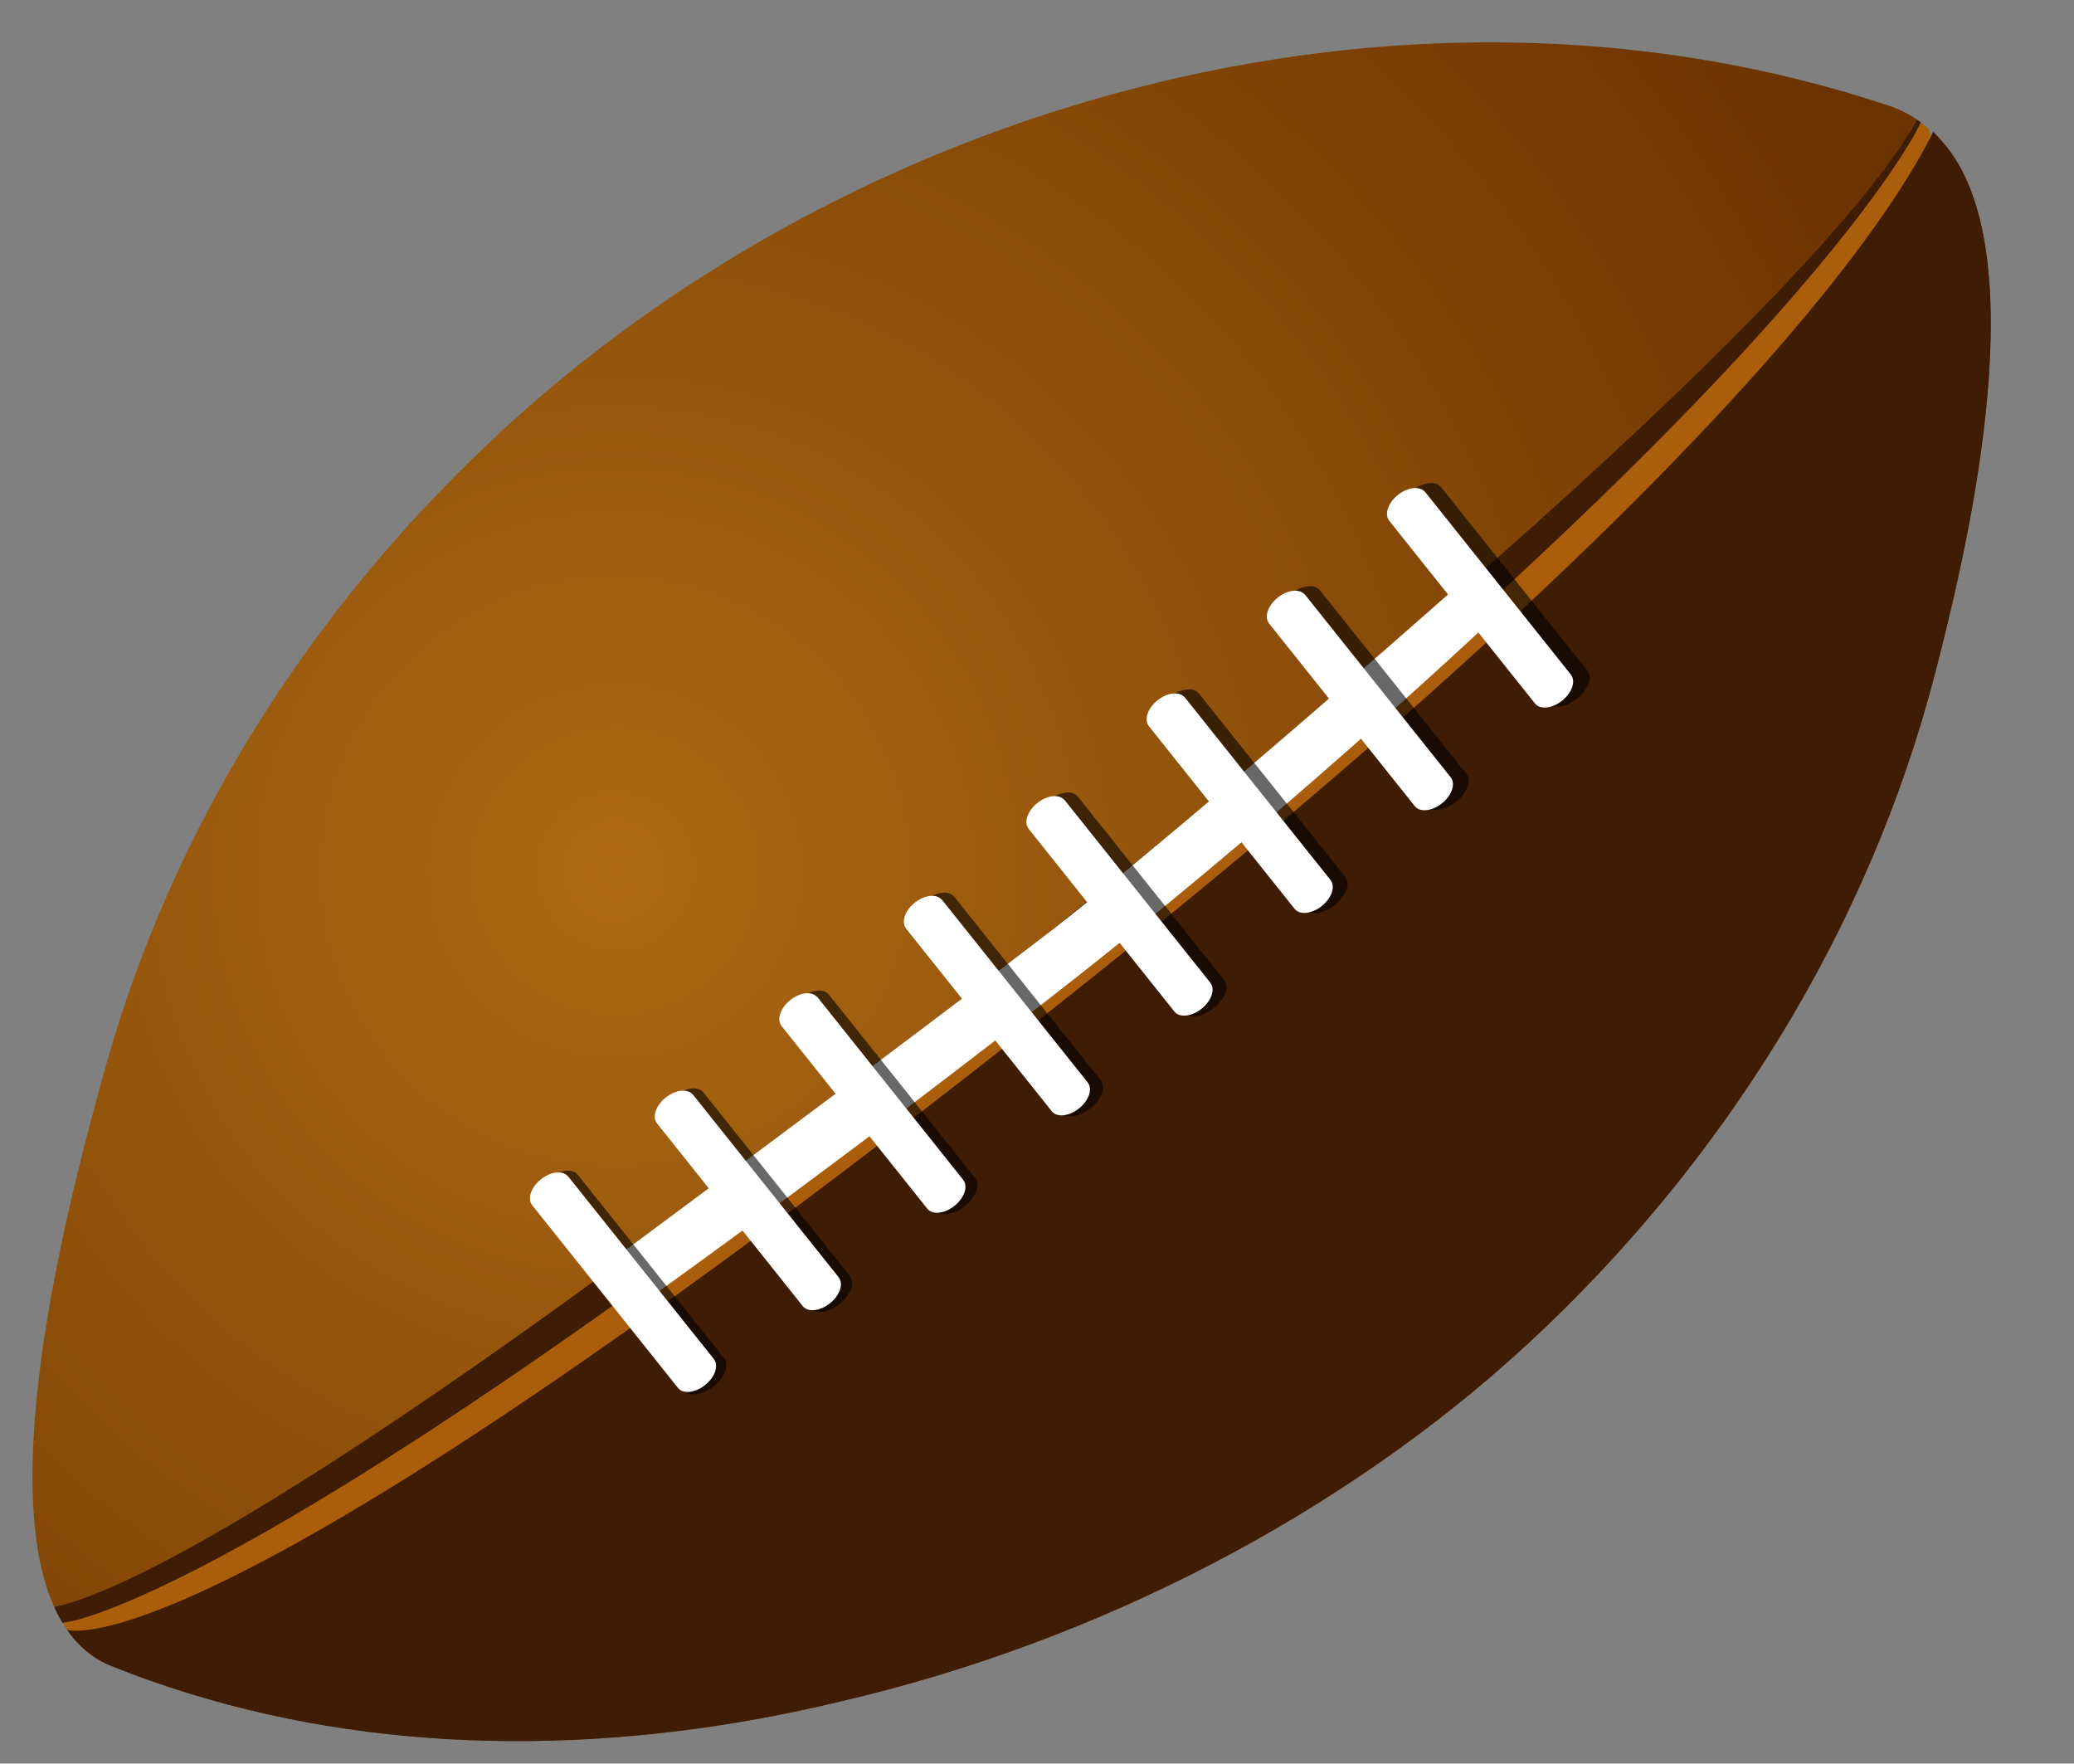 <?xml version="1.0" encoding="utf-8"?>
<!-- Generator: Adobe Illustrator 13.0.1, SVG Export Plug-In . SVG Version: 6.00 Build 14948)  -->
<!DOCTYPE svg PUBLIC "-//W3C//DTD SVG 1.1//EN" "http://www.w3.org/Graphics/SVG/1.1/DTD/svg11.dtd">
<svg version="1.1" id="Layer_1" xmlns="http://www.w3.org/2000/svg" xmlns:xlink="http://www.w3.org/1999/xlink" x="0px" y="0px"
	 width="329.333px" height="280.001px" viewBox="29.167 70.5 329.333 280.001" enable-background="new 29.167 70.5 329.333 280.001"
	 xml:space="preserve">
<rect x="29.167" y="70.5" width="329.333" height="280.001" fill="#808080" stroke="none"/>
<g>
	<path fill="#5E2B08" d="M335.986,92.777c-0.029,0.042-0.063,0.088-0.092,0.131c-0.137,0.197-0.285,0.407-0.445,0.638
		c0.077-0.388,0.087-0.714,0.038-0.986c-0.302-0.237-0.628-0.447-0.967-0.644c0,0-0.001,0-0.002,0.001l0.002-0.001
		c-0.156-0.091-0.313-0.181-0.476-0.263c-0.996-0.497-2.14-0.839-3.449-1.001c-60.661-7.506-139.507,25.151-197.421,75.555
		c-31.051,27.024-56.603,58.599-72.693,92.04c-6.237,12.963-25.525,52.888-20.728,68.303c0.204,0.655,0.457,1.262,0.75,1.826
		l0.132-0.067c0.031-0.027,0.154-0.058,0.385-0.121c-0.261,0.089-0.385,0.121-0.385,0.121c-0.047,0.038-0.074,0.086-0.092,0.142
		l0.389,0.659c0.539,0.828,1.193,1.535,1.987,2.091c0.014,0.01,0.026,0.019,0.041,0.028c0.878,0.605,1.918,1.039,3.135,1.274
		c3.201,0.619,6.486,1.084,9.834,1.416c26.816,2.661,58.064-3.678,89.24-15.878c37.192-14.294,74.202-36.783,103.669-62.707
		c31.429-27.646,57.559-60.741,73.376-94.777c6.589-14.181,24.833-54.212,15.212-66.257
		C337.118,93.916,336.546,93.298,335.986,92.777z"/>
	
		<radialGradient id="SVGID_1_" cx="122.432" cy="134.091" r="228.965" gradientTransform="matrix(0.782 -0.624 -0.624 -0.782 114.765 390.026)" gradientUnits="userSpaceOnUse">
		<stop  offset="0" style="stop-color:#AD6913"/>
		<stop  offset="1" style="stop-color:#6B3300"/>
	</radialGradient>
	<path fill="url(#SVGID_1_)" d="M333.533,89.469c-1.323-0.902-2.783-1.638-4.401-2.177c-74.907-25.008-161.702-1.637-218.869,50.334
		c-30.65,27.865-53.545,63.096-64.582,103.143c-4.278,15.523-17.552,63.313-7.934,84.817c5.168-0.761,35.74-9.521,157.588-106.754
		C312.801,125.095,331.062,94.614,333.533,89.469z"/>
	
		<radialGradient id="SVGID_2_" cx="137.286" cy="112.116" r="233.508" gradientTransform="matrix(0.782 -0.624 -0.624 -0.782 114.765 390.026)" gradientUnits="userSpaceOnUse">
		<stop  offset="0" style="stop-color:#945613"/>
		<stop  offset="0.865" style="stop-color:#713803"/>
		<stop  offset="1" style="stop-color:#6B3300"/>
	</radialGradient>
	<path fill="url(#SVGID_2_)" d="M336.154,91.435c-0.025,0.048-0.054,0.101-0.079,0.15c-0.116,0.224-0.241,0.465-0.378,0.729
		c-5.336,10.288-28.081,49.572-134.195,134.249C70.261,331.291,42.865,330.016,39.807,329.255c0.854,1.226,1.818,2.318,2.913,3.249
		c0.019,0.015,0.037,0.031,0.055,0.046c1.21,1.019,2.569,1.849,4.093,2.461c4.01,1.615,8.081,3.045,12.195,4.317
		c32.951,10.189,68.995,9.629,103.489,1.324c41.218-9.561,80.173-29.967,109.191-56.773c30.948-28.59,54.162-65.679,64.723-106.579
		c4.398-17.042,16.387-65.232,1.801-83.501C337.801,93.216,336.956,92.258,336.154,91.435z"/>
	
		<radialGradient id="SVGID_3_" cx="166.368" cy="76.279" r="198.572" gradientTransform="matrix(0.782 -0.624 -0.444 -0.557 63.27 325.495)" gradientUnits="userSpaceOnUse">
		<stop  offset="0.676" style="stop-color:#3F1C04"/>
		<stop  offset="1" style="stop-color:#3F1C04"/>
	</radialGradient>
	<path fill="url(#SVGID_3_)" d="M336.154,91.435c-0.025,0.048-0.054,0.101-0.079,0.15c-0.116,0.224-0.241,0.465-0.378,0.729
		c-5.336,10.288-28.081,49.572-134.195,134.249C70.261,331.291,42.865,330.016,39.807,329.255c0.854,1.226,1.818,2.318,2.913,3.249
		c0.019,0.015,0.037,0.031,0.055,0.046c1.21,1.019,2.569,1.849,4.093,2.461c4.01,1.615,8.081,3.045,12.195,4.317
		c32.951,10.189,68.995,9.629,103.489,1.324c41.218-9.561,80.173-29.967,109.191-56.773c30.948-28.59,54.162-65.679,64.723-106.579
		c4.398-17.042,16.387-65.232,1.801-83.501C337.801,93.216,336.956,92.258,336.154,91.435z"/>
	<path fill="#AA5E0B" d="M334.173,89.935c0,0-0.002,0-0.002,0.001c0,0-17.104,38.537-135.531,133.04
		C78.623,318.748,43.788,327.343,39.684,328.063c-0.293,0.051-0.435,0.063-0.435,0.063c-0.046,0.039-0.066,0.096-0.075,0.163
		l0.633,0.966c3.059,0.76,30.455,2.036,161.695-102.692C307.616,141.885,330.359,102.6,335.697,92.313
		c-0.004-0.492-0.073-0.92-0.2-1.289C335.075,90.637,334.631,90.279,334.173,89.935z"/>
	<path fill="#3F1C04" d="M39.25,328.128c0.032-0.028,0.171-0.039,0.434-0.063c4.104-0.722,38.938-9.316,158.956-105.089
		c118.427-94.503,135.531-133.04,135.531-133.04l0.001-0.002c-0.21-0.158-0.421-0.316-0.639-0.465
		c-2.473,5.146-20.732,35.626-138.199,129.363C73.486,316.065,42.916,324.826,37.747,325.587c0.409,0.915,0.864,1.779,1.359,2.594
		L39.25,328.128z"/>
	<path fill="#FFFFFF" d="M123.203,272.894l5.184,6.496c0,0,34.241-24.241,72.126-54.069c36.544-28.772,68.246-58.931,68.246-58.931
		l-4.703-5.894c0,0-44.959,40.015-68.72,58.336C171.575,237.153,123.203,272.894,123.203,272.894z"/>
	<g>
		<g>
			<path opacity="0.59" enable-background="new    " d="M120.778,256.891c-0.845-0.942-2.862-0.627-4.575,0.739
				s-2.467,3.264-1.736,4.297l-0.01,0.008l23.414,29.342c0.811,1.016,2.885,0.708,4.633-0.688c1.748-1.395,2.509-3.349,1.698-4.364
				l0.014-0.011l-23.415-29.342L120.778,256.891z"/>
			<path fill="#FFFFFF" d="M119.309,257.224c-0.832-0.938-2.706-0.725-4.25,0.507c-1.544,1.232-2.167,3.012-1.438,4.032
				l-0.009,0.007l23.209,29.085c0.804,1.007,2.731,0.803,4.306-0.454c1.576-1.258,2.202-3.092,1.399-4.099l0.012-0.01
				l-23.209-29.084L119.309,257.224z"/>
		</g>
		<g>
			<path opacity="0.59" enable-background="new    " d="M140.745,243.838c-0.845-0.941-2.862-0.627-4.574,0.739
				c-1.713,1.366-2.468,3.264-1.736,4.297l-0.01,0.008l23.416,29.343c0.81,1.016,2.884,0.708,4.632-0.688
				c1.748-1.395,2.508-3.349,1.698-4.363l0.013-0.011l-23.416-29.344L140.745,243.838z"/>
			<path fill="#FFFFFF" d="M139.134,244.244c-0.832-0.938-2.706-0.726-4.25,0.506c-1.544,1.232-2.167,3.013-1.438,4.032
				l-0.009,0.008l23.209,29.084c0.804,1.007,2.731,0.803,4.306-0.453c1.576-1.258,2.203-3.093,1.399-4.1l0.011-0.009l-23.209-29.085
				L139.134,244.244z"/>
		</g>
		<g>
			<path opacity="0.59" enable-background="new    " d="M160.657,228.301c-0.845-0.942-2.862-0.627-4.575,0.739
				s-2.466,3.264-1.736,4.297l-0.01,0.008l23.416,29.343c0.81,1.016,2.884,0.708,4.632-0.688c1.748-1.395,2.509-3.35,1.699-4.364
				l0.013-0.011l-23.416-29.343L160.657,228.301z"/>
			<path fill="#FFFFFF" d="M158.905,228.777c-0.832-0.938-2.706-0.725-4.25,0.507c-1.543,1.231-2.166,3.012-1.436,4.031l-0.01,0.008
				l23.209,29.084c0.803,1.007,2.73,0.804,4.306-0.454c1.576-1.257,2.203-3.092,1.399-4.099l0.012-0.01l-23.209-29.085
				L158.905,228.777z"/>
		</g>
		<g>
			<path opacity="0.59" enable-background="new    " d="M180.569,212.763c-0.846-0.943-2.861-0.627-4.573,0.739
				c-1.713,1.367-2.468,3.264-1.737,4.296l-0.01,0.008l23.416,29.344c0.811,1.015,2.885,0.708,4.633-0.688
				c1.748-1.395,2.508-3.349,1.698-4.364l0.013-0.011l-23.416-29.344L180.569,212.763z"/>
			<path fill="#FFFFFF" d="M178.676,213.311c-0.832-0.938-2.707-0.725-4.25,0.507c-1.543,1.232-2.166,3.012-1.436,4.031
				l-0.009,0.008l23.209,29.084c0.803,1.007,2.729,0.804,4.306-0.453c1.576-1.258,2.202-3.092,1.399-4.099l0.012-0.011
				l-23.209-29.084L178.676,213.311z"/>
		</g>
		<g>
			<path opacity="0.59" enable-background="new    " d="M200.182,196.857c-0.845-0.942-2.862-0.627-4.574,0.739
				c-1.713,1.367-2.468,3.266-1.736,4.297l-0.01,0.008l23.415,29.343c0.811,1.016,2.884,0.708,4.633-0.688
				c1.747-1.395,2.509-3.35,1.698-4.364l0.014-0.012l-23.415-29.342L200.182,196.857z"/>
			<path fill="#FFFFFF" d="M198.147,197.479c-0.833-0.938-2.708-0.726-4.251,0.506c-1.544,1.232-2.167,3.012-1.437,4.032
				l-0.009,0.008l23.208,29.083c0.804,1.007,2.731,0.805,4.307-0.452c1.574-1.257,2.202-3.093,1.398-4.1l0.013-0.01l-23.209-29.084
				L198.147,197.479z"/>
		</g>
		<g>
			<path opacity="0.59" enable-background="new    " d="M219.409,180.48c-0.845-0.943-2.861-0.627-4.574,0.74
				c-1.712,1.366-2.466,3.263-1.736,4.296l-0.009,0.008l23.415,29.344c0.811,1.015,2.884,0.707,4.632-0.688
				c1.749-1.396,2.51-3.35,1.699-4.365l0.013-0.01l-23.415-29.344L219.409,180.48z"/>
			<path fill="#FFFFFF" d="M217.232,181.172c-0.832-0.937-2.707-0.724-4.25,0.508c-1.544,1.231-2.167,3.012-1.437,4.03l-0.009,0.008
				l23.209,29.084c0.804,1.007,2.73,0.804,4.305-0.452c1.575-1.257,2.202-3.092,1.398-4.099l0.014-0.011l-23.21-29.084
				L217.232,181.172z"/>
		</g>
		<g>
			<path opacity="0.59" enable-background="new    " d="M238.638,164.104c-0.845-0.942-2.861-0.626-4.573,0.739
				c-1.712,1.367-2.468,3.264-1.736,4.296l-0.012,0.01l23.416,29.343c0.81,1.016,2.884,0.707,4.634-0.688
				c1.747-1.395,2.508-3.349,1.698-4.364l0.014-0.011l-23.416-29.343L238.638,164.104z"/>
			<path fill="#FFFFFF" d="M236.318,164.867c-0.832-0.938-2.707-0.724-4.25,0.508c-1.544,1.231-2.167,3.012-1.437,4.03l-0.009,0.008
				l23.209,29.084c0.803,1.007,2.73,0.804,4.305-0.452c1.575-1.257,2.202-3.092,1.398-4.099l0.013-0.011l-23.209-29.084
				L236.318,164.867z"/>
		</g>
		<g>
			<path opacity="0.59" enable-background="new    " d="M257.864,147.727c-0.846-0.942-2.862-0.627-4.574,0.739
				c-1.713,1.367-2.468,3.264-1.736,4.297l-0.011,0.008l23.416,29.344c0.81,1.016,2.884,0.708,4.633-0.688
				c1.748-1.395,2.508-3.349,1.698-4.363l0.015-0.012l-23.416-29.343L257.864,147.727z"/>
			<path fill="#FFFFFF" d="M255.403,148.562c-0.833-0.937-2.707-0.724-4.251,0.508s-2.166,3.011-1.437,4.031l-0.01,0.008
				l23.209,29.085c0.803,1.006,2.731,0.803,4.306-0.454c1.576-1.257,2.202-3.093,1.399-4.099l0.013-0.01l-23.209-29.084
				L255.403,148.562z"/>
		</g>
	</g>
</g>
</svg>
